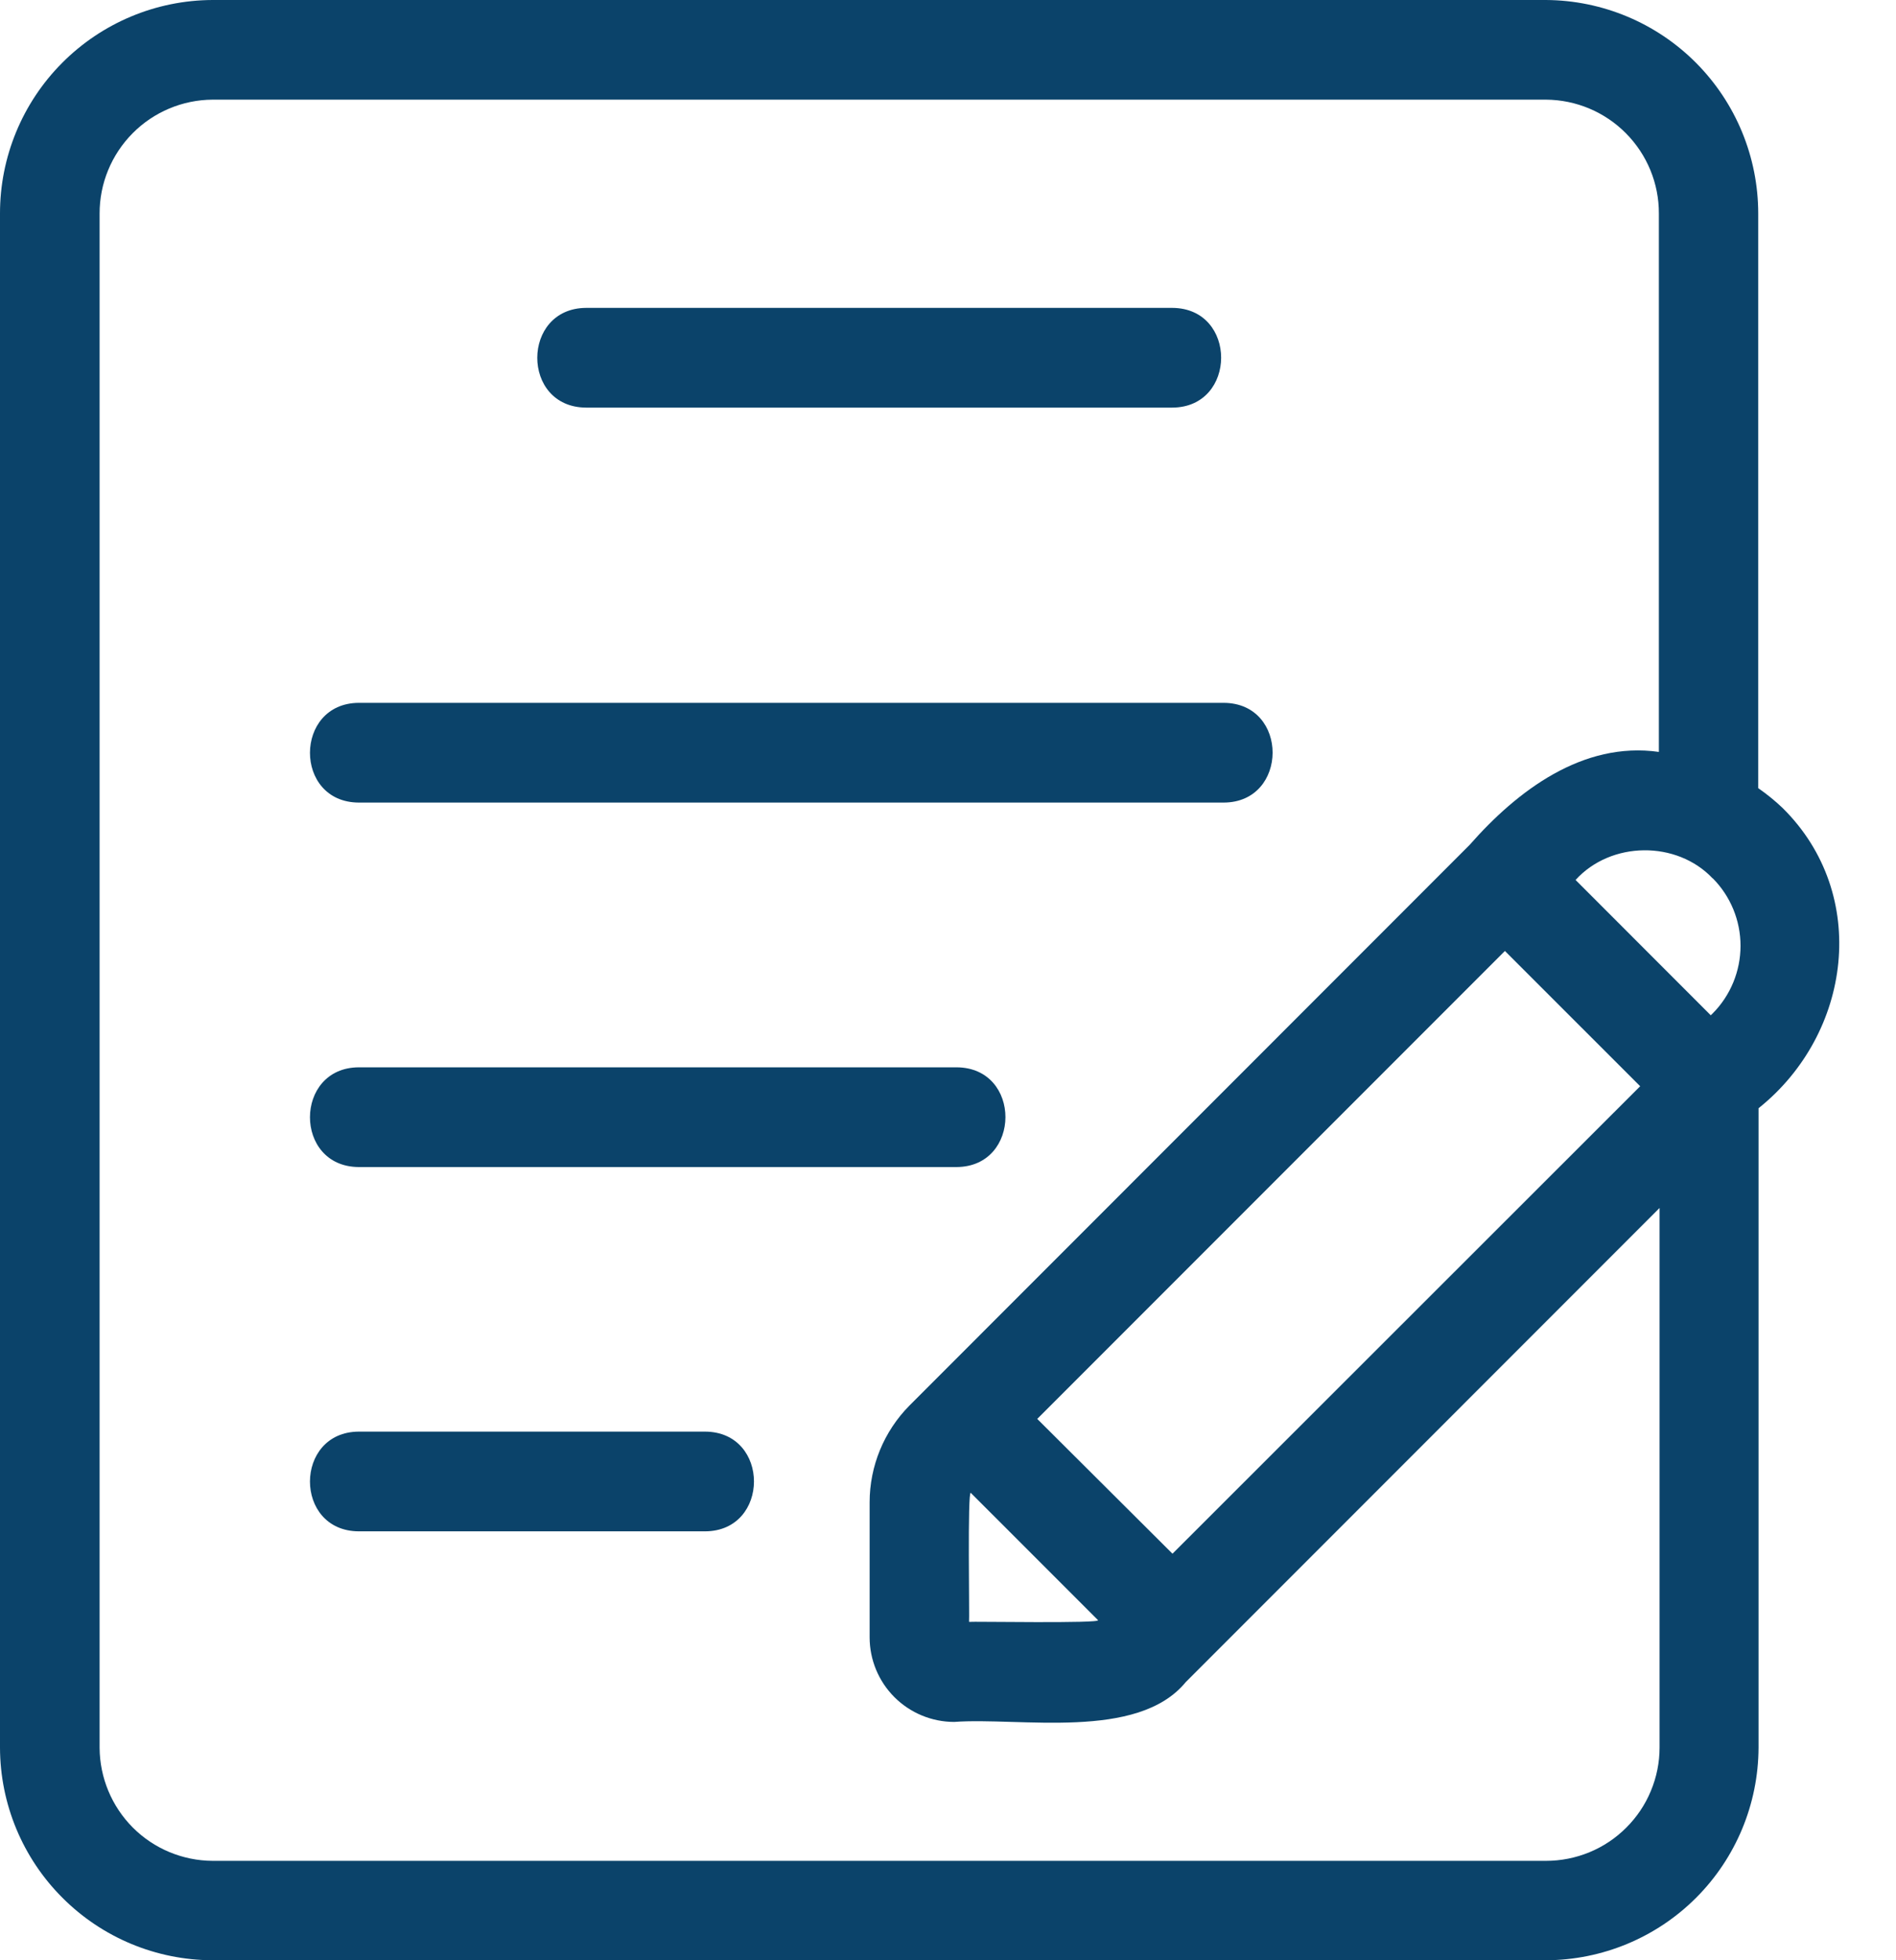 <svg width="30" height="31" viewBox="0 0 30 31" fill="none" xmlns="http://www.w3.org/2000/svg">
<path d="M28.207 12.779C28.087 12.664 27.957 12.559 27.82 12.464V3.378C27.82 2.485 27.467 1.629 26.838 0.996C26.209 0.363 25.354 0.005 24.462 0H3.363C2.47 0.003 1.614 0.361 0.984 0.994C0.353 1.627 -0.001 2.484 6.70123e-07 3.378V27.637C0.002 28.528 0.357 29.382 0.988 30.012C1.618 30.643 2.472 30.998 3.363 31H24.462C25.353 30.997 26.207 30.642 26.837 30.012C27.467 29.382 27.822 28.528 27.825 27.637V17.526C29.299 16.349 29.59 14.146 28.207 12.779ZM26.259 27.637C26.259 27.872 26.212 28.106 26.121 28.323C26.031 28.541 25.898 28.738 25.731 28.904C25.564 29.071 25.366 29.203 25.149 29.292C24.931 29.382 24.697 29.428 24.462 29.428H3.363C2.89 29.425 2.437 29.237 2.102 28.902C1.768 28.567 1.579 28.114 1.576 27.641V3.378C1.575 2.902 1.763 2.446 2.098 2.108C2.433 1.77 2.888 1.579 3.363 1.576H24.462C24.937 1.579 25.392 1.77 25.727 2.108C26.062 2.446 26.25 2.902 26.248 3.378V11.891C25.045 11.72 24.007 12.504 23.254 13.361L14.39 22.228C13.987 22.635 13.76 23.185 13.76 23.758V25.893C13.76 26.248 13.901 26.588 14.152 26.839C14.403 27.09 14.744 27.231 15.098 27.231C16.134 27.154 17.999 27.531 18.762 26.601L26.259 19.103V27.637ZM15.361 23.609L17.373 25.621C17.435 25.677 15.358 25.64 15.333 25.649C15.342 25.619 15.306 23.558 15.361 23.609ZM16.412 22.439L23.812 15.039L25.952 17.178L18.552 24.571L16.412 22.439ZM27.1 16.026L27.069 16.056L24.93 13.916C25.488 13.301 26.529 13.288 27.1 13.892V13.889C27.382 14.173 27.54 14.557 27.54 14.957C27.54 15.357 27.382 15.742 27.1 16.026Z" fill="#0B436A"/>
<path d="M9.274 6.446H18.549C19.577 6.442 19.582 4.874 18.549 4.869H9.274C8.246 4.874 8.241 6.442 9.274 6.446ZM5.677 12.692H19.363C20.39 12.689 20.398 11.12 19.363 11.115H5.677C4.651 11.12 4.643 12.688 5.677 12.692ZM5.677 18.456H15.136C16.164 18.451 16.169 16.883 15.136 16.879H5.677C4.65 16.883 4.644 18.451 5.677 18.456ZM11.157 22.64H5.677C4.649 22.645 4.645 24.213 5.677 24.217H11.157C12.186 24.213 12.189 22.645 11.157 22.64Z" fill="#0B436A"/>
</svg>
